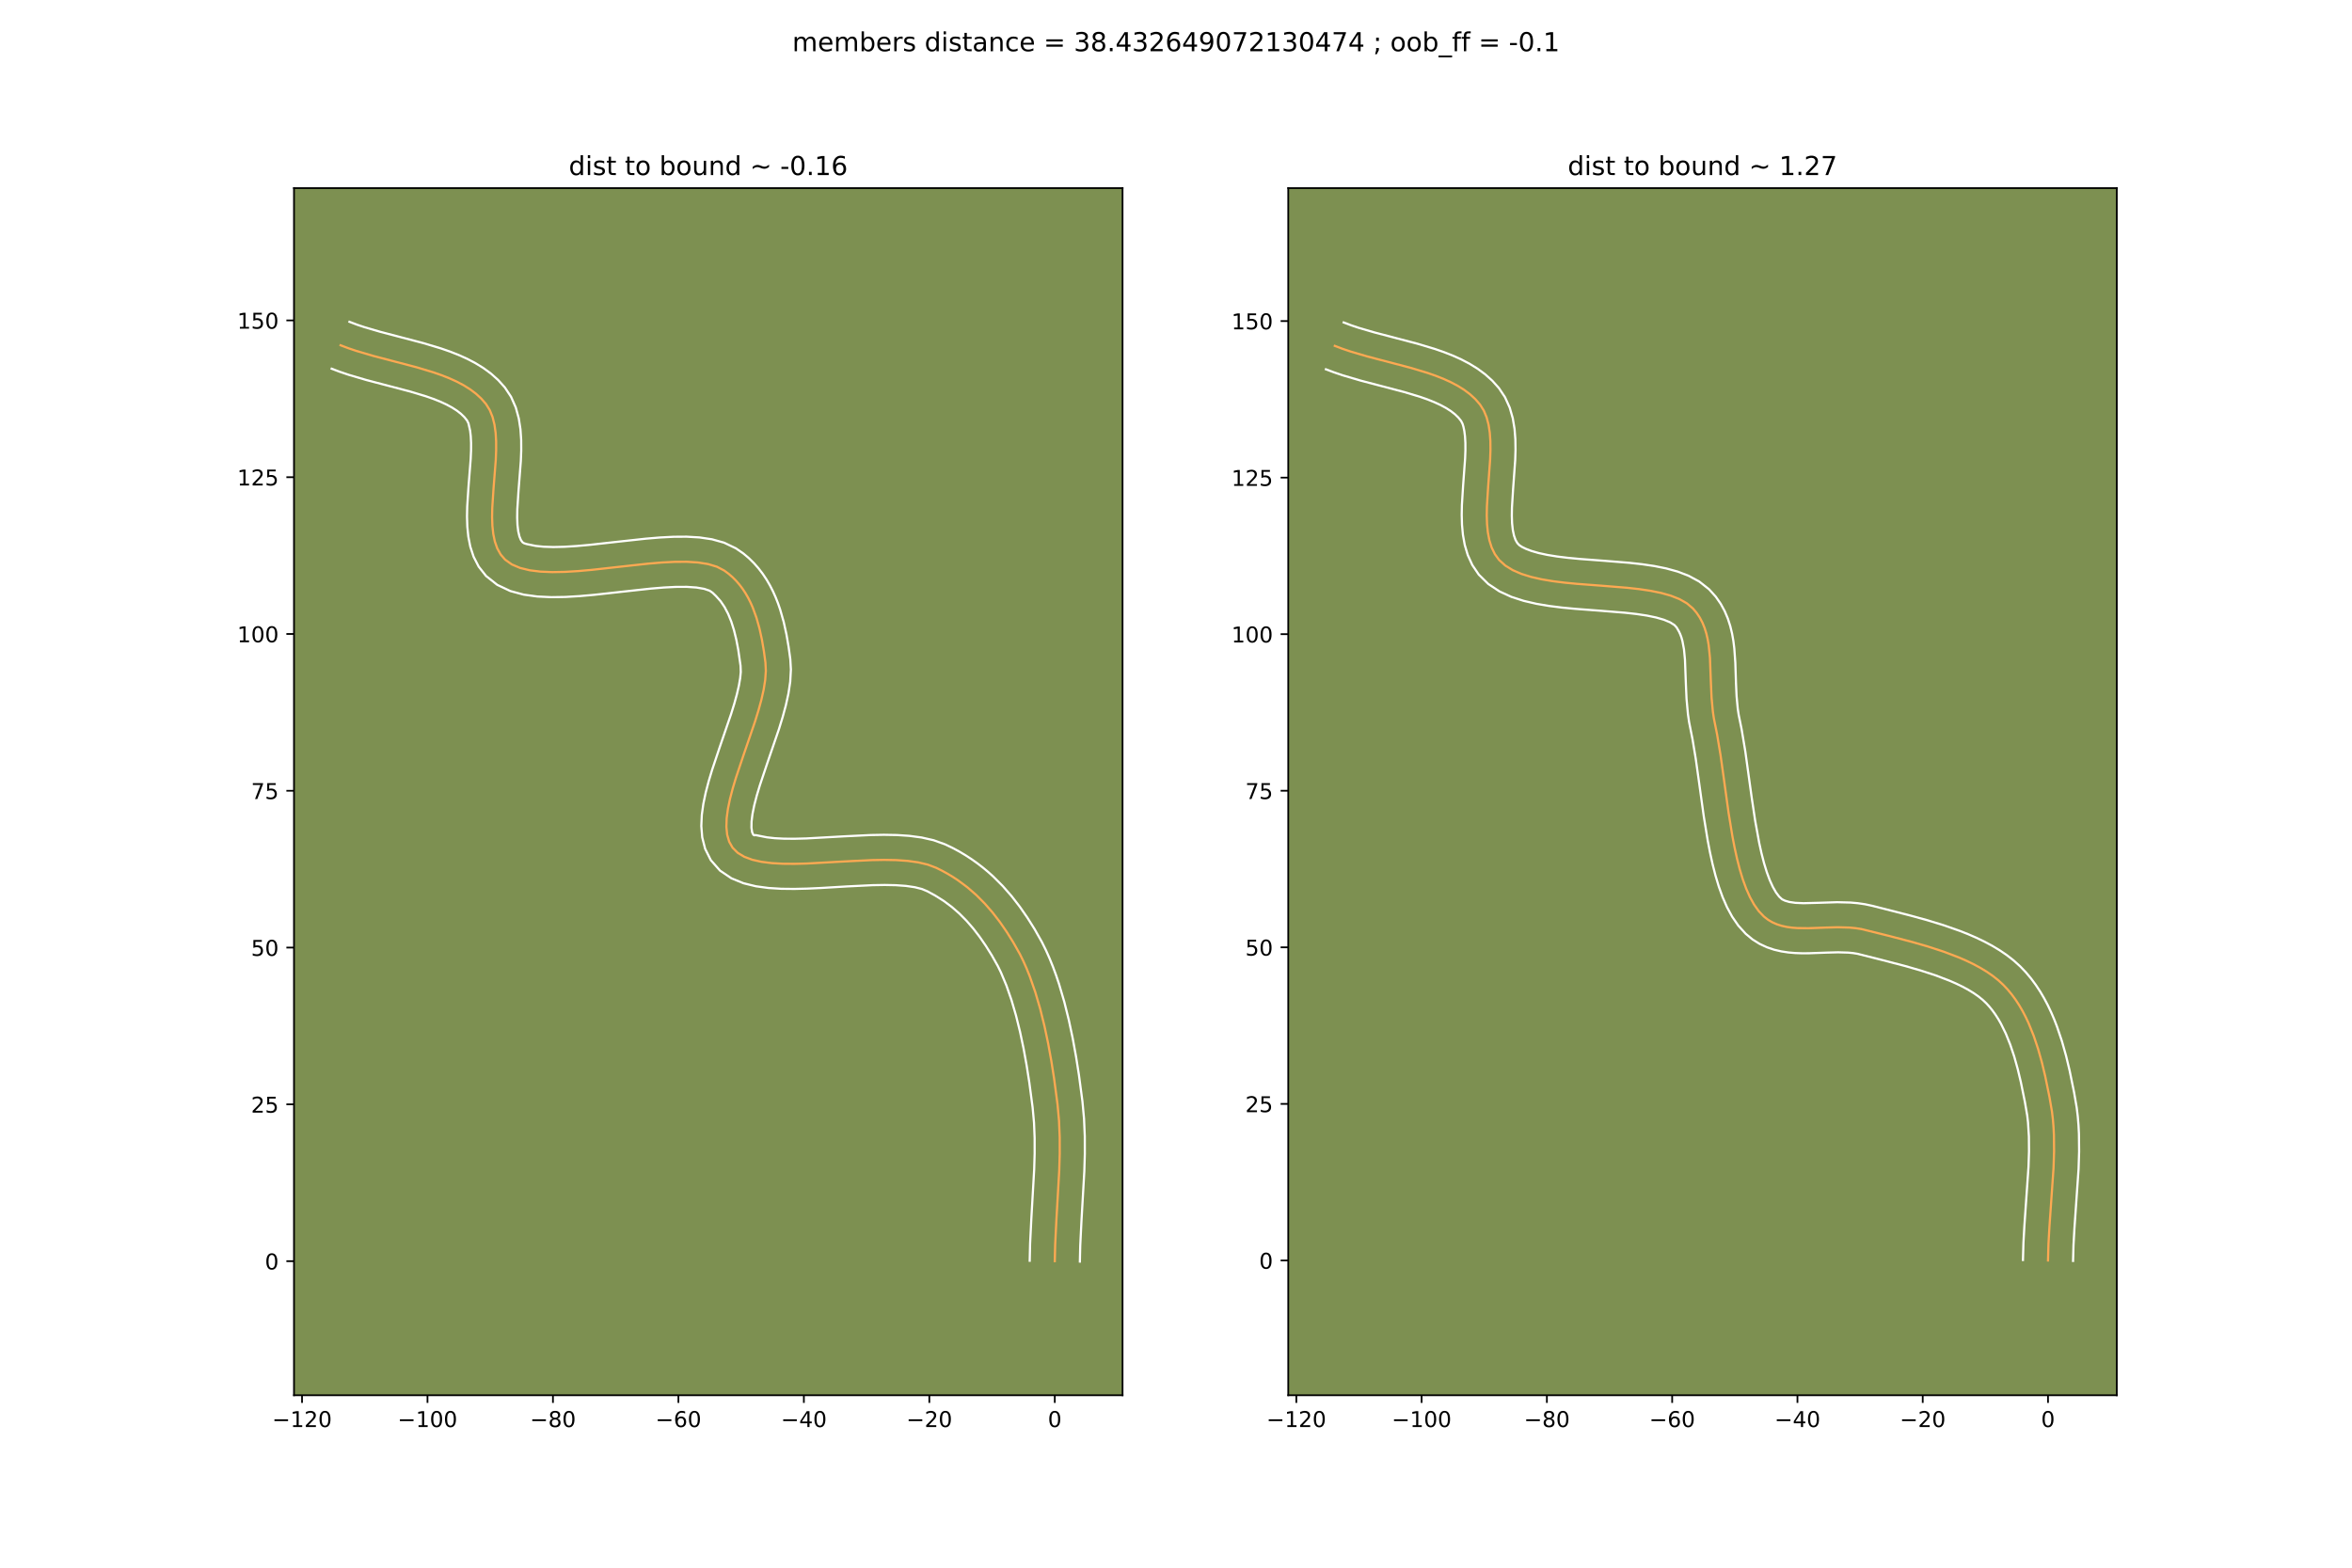<?xml version="1.0" encoding="utf-8" standalone="no"?>
<!DOCTYPE svg PUBLIC "-//W3C//DTD SVG 1.1//EN"
  "http://www.w3.org/Graphics/SVG/1.1/DTD/svg11.dtd">
<!-- Created with matplotlib (https://matplotlib.org/) -->
<svg height="720pt" version="1.1" viewBox="0 0 1080 720" width="1080pt" xmlns="http://www.w3.org/2000/svg" xmlns:xlink="http://www.w3.org/1999/xlink">
 <defs>
  <style type="text/css">
*{stroke-linecap:butt;stroke-linejoin:round;}
  </style>
 </defs>
 <g id="figure_1">
  <g id="patch_1">
   <path d="M 0 720 
L 1080 720 
L 1080 0 
L 0 0 
z
" style="fill:#ffffff;"/>
  </g>
  <g id="axes_1">
   <g id="patch_2">
    <path d="M 135 640.8 
L 515.455 640.8 
L 515.455 86.4 
L 135 86.4 
z
" style="fill:#7d9051;"/>
   </g>
   <g id="matplotlib.axis_1">
    <g id="xtick_1">
     <g id="line2d_1">
      <defs>
       <path d="M 0 0 
L 0 3.5 
" id="mee7aa72384" style="stroke:#000000;stroke-width:0.8;"/>
      </defs>
      <g>
       <use style="stroke:#000000;stroke-width:0.8;" x="138.689" xlink:href="#mee7aa72384" y="640.8"/>
      </g>
     </g>
     <g id="text_1">
      <!-- −120 -->
      <defs>
       <path d="M 10.594 35.5 
L 73.188 35.5 
L 73.188 27.203 
L 10.594 27.203 
z
" id="DejaVuSans-8722"/>
       <path d="M 12.406 8.297 
L 28.516 8.297 
L 28.516 63.922 
L 10.984 60.406 
L 10.984 69.391 
L 28.422 72.906 
L 38.281 72.906 
L 38.281 8.297 
L 54.391 8.297 
L 54.391 0 
L 12.406 0 
z
" id="DejaVuSans-49"/>
       <path d="M 19.188 8.297 
L 53.609 8.297 
L 53.609 0 
L 7.328 0 
L 7.328 8.297 
Q 12.938 14.109 22.625 23.891 
Q 32.328 33.688 34.812 36.531 
Q 39.547 41.844 41.422 45.531 
Q 43.312 49.219 43.312 52.781 
Q 43.312 58.594 39.234 62.25 
Q 35.156 65.922 28.609 65.922 
Q 23.969 65.922 18.812 64.312 
Q 13.672 62.703 7.812 59.422 
L 7.812 69.391 
Q 13.766 71.781 18.938 73 
Q 24.125 74.219 28.422 74.219 
Q 39.75 74.219 46.484 68.547 
Q 53.219 62.891 53.219 53.422 
Q 53.219 48.922 51.531 44.891 
Q 49.859 40.875 45.406 35.406 
Q 44.188 33.984 37.641 27.219 
Q 31.109 20.453 19.188 8.297 
z
" id="DejaVuSans-50"/>
       <path d="M 31.781 66.406 
Q 24.172 66.406 20.328 58.906 
Q 16.5 51.422 16.5 36.375 
Q 16.5 21.391 20.328 13.891 
Q 24.172 6.391 31.781 6.391 
Q 39.453 6.391 43.281 13.891 
Q 47.125 21.391 47.125 36.375 
Q 47.125 51.422 43.281 58.906 
Q 39.453 66.406 31.781 66.406 
z
M 31.781 74.219 
Q 44.047 74.219 50.516 64.516 
Q 56.984 54.828 56.984 36.375 
Q 56.984 17.969 50.516 8.266 
Q 44.047 -1.422 31.781 -1.422 
Q 19.531 -1.422 13.062 8.266 
Q 6.594 17.969 6.594 36.375 
Q 6.594 54.828 13.062 64.516 
Q 19.531 74.219 31.781 74.219 
z
" id="DejaVuSans-48"/>
      </defs>
      <g transform="translate(124.955 655.398)scale(0.1 -0.1)">
       <use xlink:href="#DejaVuSans-8722"/>
       <use x="83.789" xlink:href="#DejaVuSans-49"/>
       <use x="147.412" xlink:href="#DejaVuSans-50"/>
       <use x="211.035" xlink:href="#DejaVuSans-48"/>
      </g>
     </g>
    </g>
    <g id="xtick_2">
     <g id="line2d_2">
      <g>
       <use style="stroke:#000000;stroke-width:0.8;" x="196.297" xlink:href="#mee7aa72384" y="640.8"/>
      </g>
     </g>
     <g id="text_2">
      <!-- −100 -->
      <g transform="translate(182.564 655.398)scale(0.1 -0.1)">
       <use xlink:href="#DejaVuSans-8722"/>
       <use x="83.789" xlink:href="#DejaVuSans-49"/>
       <use x="147.412" xlink:href="#DejaVuSans-48"/>
       <use x="211.035" xlink:href="#DejaVuSans-48"/>
      </g>
     </g>
    </g>
    <g id="xtick_3">
     <g id="line2d_3">
      <g>
       <use style="stroke:#000000;stroke-width:0.8;" x="253.906" xlink:href="#mee7aa72384" y="640.8"/>
      </g>
     </g>
     <g id="text_3">
      <!-- −80 -->
      <defs>
       <path d="M 31.781 34.625 
Q 24.75 34.625 20.719 30.859 
Q 16.703 27.094 16.703 20.516 
Q 16.703 13.922 20.719 10.156 
Q 24.75 6.391 31.781 6.391 
Q 38.812 6.391 42.859 10.172 
Q 46.922 13.969 46.922 20.516 
Q 46.922 27.094 42.891 30.859 
Q 38.875 34.625 31.781 34.625 
z
M 21.922 38.812 
Q 15.578 40.375 12.031 44.719 
Q 8.5 49.078 8.5 55.328 
Q 8.5 64.062 14.719 69.141 
Q 20.953 74.219 31.781 74.219 
Q 42.672 74.219 48.875 69.141 
Q 55.078 64.062 55.078 55.328 
Q 55.078 49.078 51.531 44.719 
Q 48 40.375 41.703 38.812 
Q 48.828 37.156 52.797 32.312 
Q 56.781 27.484 56.781 20.516 
Q 56.781 9.906 50.312 4.234 
Q 43.844 -1.422 31.781 -1.422 
Q 19.734 -1.422 13.25 4.234 
Q 6.781 9.906 6.781 20.516 
Q 6.781 27.484 10.781 32.312 
Q 14.797 37.156 21.922 38.812 
z
M 18.312 54.391 
Q 18.312 48.734 21.844 45.562 
Q 25.391 42.391 31.781 42.391 
Q 38.141 42.391 41.719 45.562 
Q 45.312 48.734 45.312 54.391 
Q 45.312 60.062 41.719 63.234 
Q 38.141 66.406 31.781 66.406 
Q 25.391 66.406 21.844 63.234 
Q 18.312 60.062 18.312 54.391 
z
" id="DejaVuSans-56"/>
      </defs>
      <g transform="translate(243.353 655.398)scale(0.1 -0.1)">
       <use xlink:href="#DejaVuSans-8722"/>
       <use x="83.789" xlink:href="#DejaVuSans-56"/>
       <use x="147.412" xlink:href="#DejaVuSans-48"/>
      </g>
     </g>
    </g>
    <g id="xtick_4">
     <g id="line2d_4">
      <g>
       <use style="stroke:#000000;stroke-width:0.8;" x="311.514" xlink:href="#mee7aa72384" y="640.8"/>
      </g>
     </g>
     <g id="text_4">
      <!-- −60 -->
      <defs>
       <path d="M 33.016 40.375 
Q 26.375 40.375 22.484 35.828 
Q 18.609 31.297 18.609 23.391 
Q 18.609 15.531 22.484 10.953 
Q 26.375 6.391 33.016 6.391 
Q 39.656 6.391 43.531 10.953 
Q 47.406 15.531 47.406 23.391 
Q 47.406 31.297 43.531 35.828 
Q 39.656 40.375 33.016 40.375 
z
M 52.594 71.297 
L 52.594 62.312 
Q 48.875 64.062 45.094 64.984 
Q 41.312 65.922 37.594 65.922 
Q 27.828 65.922 22.672 59.328 
Q 17.531 52.734 16.797 39.406 
Q 19.672 43.656 24.016 45.922 
Q 28.375 48.188 33.594 48.188 
Q 44.578 48.188 50.953 41.516 
Q 57.328 34.859 57.328 23.391 
Q 57.328 12.156 50.688 5.359 
Q 44.047 -1.422 33.016 -1.422 
Q 20.359 -1.422 13.672 8.266 
Q 6.984 17.969 6.984 36.375 
Q 6.984 53.656 15.188 63.938 
Q 23.391 74.219 37.203 74.219 
Q 40.922 74.219 44.703 73.484 
Q 48.484 72.75 52.594 71.297 
z
" id="DejaVuSans-54"/>
      </defs>
      <g transform="translate(300.962 655.398)scale(0.1 -0.1)">
       <use xlink:href="#DejaVuSans-8722"/>
       <use x="83.789" xlink:href="#DejaVuSans-54"/>
       <use x="147.412" xlink:href="#DejaVuSans-48"/>
      </g>
     </g>
    </g>
    <g id="xtick_5">
     <g id="line2d_5">
      <g>
       <use style="stroke:#000000;stroke-width:0.8;" x="369.123" xlink:href="#mee7aa72384" y="640.8"/>
      </g>
     </g>
     <g id="text_5">
      <!-- −40 -->
      <defs>
       <path d="M 37.797 64.312 
L 12.891 25.391 
L 37.797 25.391 
z
M 35.203 72.906 
L 47.609 72.906 
L 47.609 25.391 
L 58.016 25.391 
L 58.016 17.188 
L 47.609 17.188 
L 47.609 0 
L 37.797 0 
L 37.797 17.188 
L 4.891 17.188 
L 4.891 26.703 
z
" id="DejaVuSans-52"/>
      </defs>
      <g transform="translate(358.57 655.398)scale(0.1 -0.1)">
       <use xlink:href="#DejaVuSans-8722"/>
       <use x="83.789" xlink:href="#DejaVuSans-52"/>
       <use x="147.412" xlink:href="#DejaVuSans-48"/>
      </g>
     </g>
    </g>
    <g id="xtick_6">
     <g id="line2d_6">
      <g>
       <use style="stroke:#000000;stroke-width:0.8;" x="426.731" xlink:href="#mee7aa72384" y="640.8"/>
      </g>
     </g>
     <g id="text_6">
      <!-- −20 -->
      <g transform="translate(416.179 655.398)scale(0.1 -0.1)">
       <use xlink:href="#DejaVuSans-8722"/>
       <use x="83.789" xlink:href="#DejaVuSans-50"/>
       <use x="147.412" xlink:href="#DejaVuSans-48"/>
      </g>
     </g>
    </g>
    <g id="xtick_7">
     <g id="line2d_7">
      <g>
       <use style="stroke:#000000;stroke-width:0.8;" x="484.34" xlink:href="#mee7aa72384" y="640.8"/>
      </g>
     </g>
     <g id="text_7">
      <!-- 0 -->
      <g transform="translate(481.158 655.398)scale(0.1 -0.1)">
       <use xlink:href="#DejaVuSans-48"/>
      </g>
     </g>
    </g>
   </g>
   <g id="matplotlib.axis_2">
    <g id="ytick_1">
     <g id="line2d_8">
      <defs>
       <path d="M 0 0 
L -3.5 0 
" id="m56ad42903d" style="stroke:#000000;stroke-width:0.8;"/>
      </defs>
      <g>
       <use style="stroke:#000000;stroke-width:0.8;" x="135" xlink:href="#m56ad42903d" y="579.216"/>
      </g>
     </g>
     <g id="text_8">
      <!-- 0 -->
      <g transform="translate(121.638 583.015)scale(0.1 -0.1)">
       <use xlink:href="#DejaVuSans-48"/>
      </g>
     </g>
    </g>
    <g id="ytick_2">
     <g id="line2d_9">
      <g>
       <use style="stroke:#000000;stroke-width:0.8;" x="135" xlink:href="#m56ad42903d" y="507.205"/>
      </g>
     </g>
     <g id="text_9">
      <!-- 25 -->
      <defs>
       <path d="M 10.797 72.906 
L 49.516 72.906 
L 49.516 64.594 
L 19.828 64.594 
L 19.828 46.734 
Q 21.969 47.469 24.109 47.828 
Q 26.266 48.188 28.422 48.188 
Q 40.625 48.188 47.75 41.5 
Q 54.891 34.812 54.891 23.391 
Q 54.891 11.625 47.562 5.094 
Q 40.234 -1.422 26.906 -1.422 
Q 22.312 -1.422 17.547 -0.641 
Q 12.797 0.141 7.719 1.703 
L 7.719 11.625 
Q 12.109 9.234 16.797 8.062 
Q 21.484 6.891 26.703 6.891 
Q 35.156 6.891 40.078 11.328 
Q 45.016 15.766 45.016 23.391 
Q 45.016 31 40.078 35.438 
Q 35.156 39.891 26.703 39.891 
Q 22.75 39.891 18.812 39.016 
Q 14.891 38.141 10.797 36.281 
z
" id="DejaVuSans-53"/>
      </defs>
      <g transform="translate(115.275 511.004)scale(0.1 -0.1)">
       <use xlink:href="#DejaVuSans-50"/>
       <use x="63.623" xlink:href="#DejaVuSans-53"/>
      </g>
     </g>
    </g>
    <g id="ytick_3">
     <g id="line2d_10">
      <g>
       <use style="stroke:#000000;stroke-width:0.8;" x="135" xlink:href="#m56ad42903d" y="435.195"/>
      </g>
     </g>
     <g id="text_10">
      <!-- 50 -->
      <g transform="translate(115.275 438.994)scale(0.1 -0.1)">
       <use xlink:href="#DejaVuSans-53"/>
       <use x="63.623" xlink:href="#DejaVuSans-48"/>
      </g>
     </g>
    </g>
    <g id="ytick_4">
     <g id="line2d_11">
      <g>
       <use style="stroke:#000000;stroke-width:0.8;" x="135" xlink:href="#m56ad42903d" y="363.184"/>
      </g>
     </g>
     <g id="text_11">
      <!-- 75 -->
      <defs>
       <path d="M 8.203 72.906 
L 55.078 72.906 
L 55.078 68.703 
L 28.609 0 
L 18.312 0 
L 43.219 64.594 
L 8.203 64.594 
z
" id="DejaVuSans-55"/>
      </defs>
      <g transform="translate(115.275 366.983)scale(0.1 -0.1)">
       <use xlink:href="#DejaVuSans-55"/>
       <use x="63.623" xlink:href="#DejaVuSans-53"/>
      </g>
     </g>
    </g>
    <g id="ytick_5">
     <g id="line2d_12">
      <g>
       <use style="stroke:#000000;stroke-width:0.8;" x="135" xlink:href="#m56ad42903d" y="291.173"/>
      </g>
     </g>
     <g id="text_12">
      <!-- 100 -->
      <g transform="translate(108.912 294.973)scale(0.1 -0.1)">
       <use xlink:href="#DejaVuSans-49"/>
       <use x="63.623" xlink:href="#DejaVuSans-48"/>
       <use x="127.246" xlink:href="#DejaVuSans-48"/>
      </g>
     </g>
    </g>
    <g id="ytick_6">
     <g id="line2d_13">
      <g>
       <use style="stroke:#000000;stroke-width:0.8;" x="135" xlink:href="#m56ad42903d" y="219.163"/>
      </g>
     </g>
     <g id="text_13">
      <!-- 125 -->
      <g transform="translate(108.912 222.962)scale(0.1 -0.1)">
       <use xlink:href="#DejaVuSans-49"/>
       <use x="63.623" xlink:href="#DejaVuSans-50"/>
       <use x="127.246" xlink:href="#DejaVuSans-53"/>
      </g>
     </g>
    </g>
    <g id="ytick_7">
     <g id="line2d_14">
      <g>
       <use style="stroke:#000000;stroke-width:0.8;" x="135" xlink:href="#m56ad42903d" y="147.152"/>
      </g>
     </g>
     <g id="text_14">
      <!-- 150 -->
      <g transform="translate(108.912 150.951)scale(0.1 -0.1)">
       <use xlink:href="#DejaVuSans-49"/>
       <use x="63.623" xlink:href="#DejaVuSans-53"/>
       <use x="127.246" xlink:href="#DejaVuSans-48"/>
      </g>
     </g>
    </g>
   </g>
   <g id="line2d_15">
    <path clip-path="url(#pd28946bdc0)" d="M 484.34 579.216 
L 484.517 571.631 
L 485.083 560.238 
L 486.392 537.448 
L 486.612 529.866 
L 486.601 522.297 
L 486.287 514.745 
L 485.596 507.216 
L 484.038 495.458 
L 482.774 487.4 
L 481.301 479.287 
L 479.594 471.222 
L 477.629 463.308 
L 475.381 455.647 
L 472.825 448.343 
L 471.423 444.857 
L 469.936 441.498 
L 468.359 438.281 
L 465.242 432.749 
L 462.243 427.965 
L 459.084 423.395 
L 455.733 419.051 
L 452.16 414.95 
L 448.334 411.104 
L 444.225 407.528 
L 439.802 404.237 
L 437.462 402.702 
L 435.033 401.243 
L 432.51 399.863 
L 429.889 398.562 
L 426.014 397.098 
L 421.622 396.057 
L 416.784 395.386 
L 411.569 395.026 
L 406.049 394.924 
L 400.296 395.024 
L 388.369 395.605 
L 370.493 396.597 
L 364.821 396.738 
L 359.411 396.69 
L 354.333 396.4 
L 349.658 395.811 
L 345.458 394.866 
L 341.802 393.512 
L 338.762 391.692 
L 336.408 389.351 
L 334.841 386.594 
L 333.908 383.383 
L 333.542 379.764 
L 333.679 375.782 
L 334.253 371.486 
L 335.198 366.92 
L 336.449 362.133 
L 337.94 357.169 
L 341.382 346.9 
L 346.71 331.341 
L 348.267 326.299 
L 349.607 321.406 
L 350.663 316.709 
L 351.369 312.255 
L 351.661 308.09 
L 351.472 304.261 
L 350.745 298.948 
L 349.847 293.713 
L 348.728 288.607 
L 347.338 283.68 
L 345.624 278.983 
L 344.631 276.736 
L 343.538 274.566 
L 342.338 272.478 
L 341.027 270.479 
L 339.597 268.576 
L 338.041 266.774 
L 336.354 265.08 
L 334.53 263.5 
L 332.561 262.041 
L 329.184 260.276 
L 325.136 259.062 
L 320.498 258.329 
L 315.351 258.01 
L 309.775 258.039 
L 303.852 258.346 
L 297.662 258.866 
L 284.802 260.27 
L 271.843 261.709 
L 265.528 262.274 
L 259.43 262.645 
L 253.63 262.754 
L 248.208 262.535 
L 243.246 261.919 
L 238.823 260.839 
L 235.022 259.228 
L 231.922 257.018 
L 229.885 254.652 
L 228.34 251.869 
L 227.231 248.713 
L 226.502 245.233 
L 226.098 241.474 
L 225.961 237.482 
L 226.037 233.304 
L 226.602 224.575 
L 227.644 211.247 
L 227.819 206.927 
L 227.814 202.745 
L 227.575 198.749 
L 227.044 194.984 
L 226.166 191.498 
L 224.885 188.335 
L 223.146 185.544 
L 221.001 183.073 
L 218.561 180.829 
L 215.85 178.793 
L 212.894 176.945 
L 209.718 175.266 
L 206.348 173.736 
L 202.808 172.336 
L 199.125 171.046 
L 191.429 168.719 
L 179.441 165.569 
L 171.449 163.469 
L 163.694 161.187 
L 159.969 159.929 
L 156.379 158.568 
L 156.379 158.568 
" style="fill:none;stroke:#fea952;stroke-linecap:square;"/>
   </g>
   <g id="line2d_16">
    <path clip-path="url(#pd28946bdc0)" d="M 472.82 579.027 
L 473.005 571.152 
L 473.583 559.534 
L 474.877 537.041 
L 475.091 529.78 
L 475.085 522.646 
L 474.801 515.641 
L 474.162 508.634 
L 472.646 497.181 
L 471.425 489.384 
L 470.011 481.583 
L 468.386 473.892 
L 466.537 466.425 
L 464.454 459.3 
L 462.134 452.64 
L 459.59 446.568 
L 458.241 443.792 
L 455.417 438.768 
L 452.686 434.401 
L 449.864 430.305 
L 446.927 426.482 
L 443.852 422.933 
L 440.61 419.654 
L 437.167 416.635 
L 433.481 413.87 
L 429.503 411.351 
L 425.816 409.34 
L 423.359 408.309 
L 420.037 407.47 
L 415.992 406.88 
L 411.356 406.546 
L 406.248 406.444 
L 400.773 406.535 
L 389.075 407.105 
L 376.891 407.833 
L 370.778 408.115 
L 364.721 408.259 
L 358.753 408.193 
L 352.892 407.831 
L 347.132 407.052 
L 341.456 405.671 
L 335.884 403.398 
L 330.636 399.861 
L 326.392 395.045 
L 323.778 389.811 
L 322.444 384.541 
L 322.027 379.368 
L 322.259 374.257 
L 322.97 369.15 
L 324.05 364.008 
L 325.414 358.817 
L 326.99 353.586 
L 330.504 343.103 
L 335.701 327.94 
L 337.155 323.256 
L 338.366 318.879 
L 339.283 314.904 
L 339.876 311.45 
L 340.153 308.657 
L 340.046 305.744 
L 338.984 298.378 
L 338.097 293.755 
L 337.036 289.433 
L 335.785 285.472 
L 334.341 281.919 
L 332.706 278.799 
L 330.875 276.104 
L 328.813 273.79 
L 327.226 272.253 
L 325.872 271.312 
L 323.338 270.442 
L 319.787 269.828 
L 315.41 269.532 
L 310.373 269.545 
L 304.815 269.828 
L 298.854 270.326 
L 286.12 271.716 
L 272.869 273.185 
L 266.227 273.774 
L 259.647 274.164 
L 253.164 274.266 
L 246.789 273.969 
L 240.513 273.112 
L 234.327 271.447 
L 228.333 268.609 
L 223.191 264.536 
L 219.811 260.244 
L 217.47 255.689 
L 215.954 251.075 
L 215.047 246.466 
L 214.583 241.867 
L 214.441 237.272 
L 214.532 232.685 
L 215.122 223.604 
L 216.131 210.78 
L 216.297 206.938 
L 216.313 203.435 
L 216.166 200.357 
L 215.871 197.797 
L 215.107 194.429 
L 214.444 193.096 
L 213.203 191.555 
L 211.642 190.042 
L 209.743 188.563 
L 207.508 187.131 
L 204.955 185.757 
L 202.109 184.45 
L 199 183.21 
L 195.659 182.034 
L 188.41 179.838 
L 176.559 176.724 
L 168.314 174.556 
L 160.009 172.104 
L 155.884 170.703 
L 152.293 169.341 
L 152.293 169.341 
" style="fill:none;stroke:#ffffff;stroke-linecap:square;"/>
   </g>
   <g id="line2d_17">
    <path clip-path="url(#pd28946bdc0)" d="M 495.86 579.405 
L 496.028 572.109 
L 496.583 560.941 
L 497.906 537.856 
L 498.133 529.951 
L 498.118 521.948 
L 497.774 513.85 
L 497.031 505.798 
L 495.43 493.735 
L 494.124 485.417 
L 492.592 476.991 
L 490.802 468.552 
L 488.721 460.19 
L 486.308 451.994 
L 484.962 447.983 
L 483.515 444.046 
L 481.958 440.191 
L 480.282 436.428 
L 478.477 432.769 
L 475.066 426.73 
L 471.799 421.529 
L 468.303 416.485 
L 464.538 411.621 
L 460.468 406.967 
L 456.058 402.555 
L 453.718 400.451 
L 451.283 398.422 
L 448.752 396.471 
L 446.122 394.604 
L 443.393 392.824 
L 440.563 391.135 
L 437.631 389.542 
L 433.962 387.784 
L 428.67 385.886 
L 423.207 384.645 
L 417.575 383.891 
L 411.782 383.507 
L 405.85 383.404 
L 399.818 383.512 
L 387.663 384.105 
L 370.207 385.079 
L 364.921 385.216 
L 360.069 385.188 
L 355.774 384.969 
L 352.185 384.569 
L 346.888 383.524 
L 346.425 383.657 
L 345.905 383.378 
L 345.371 382.225 
L 345.057 380.159 
L 345.099 377.307 
L 345.535 373.821 
L 346.345 369.833 
L 347.483 365.448 
L 348.891 360.752 
L 352.26 350.697 
L 357.718 334.742 
L 359.38 329.341 
L 360.848 323.933 
L 362.042 318.514 
L 362.863 313.06 
L 363.169 307.524 
L 362.898 302.778 
L 362.119 297.113 
L 361.133 291.394 
L 359.867 285.662 
L 358.241 279.956 
L 357.264 277.127 
L 356.162 274.323 
L 354.921 271.553 
L 353.528 268.827 
L 351.971 266.157 
L 350.238 263.558 
L 348.318 261.047 
L 346.206 258.644 
L 343.896 256.37 
L 341.391 254.244 
L 337.896 251.829 
L 332.496 249.241 
L 326.934 247.681 
L 321.209 246.829 
L 315.292 246.489 
L 309.178 246.533 
L 302.889 246.865 
L 296.469 247.406 
L 283.485 248.824 
L 270.817 250.233 
L 264.829 250.773 
L 259.212 251.125 
L 254.095 251.242 
L 249.627 251.101 
L 245.978 250.726 
L 241.711 249.847 
L 240.652 249.499 
L 239.959 249.061 
L 239.21 248.049 
L 238.508 246.352 
L 237.958 244 
L 237.613 241.08 
L 237.481 237.691 
L 237.542 233.923 
L 238.083 225.547 
L 239.156 211.713 
L 239.34 206.915 
L 239.315 202.056 
L 238.984 197.141 
L 238.217 192.172 
L 236.845 187.172 
L 234.664 182.241 
L 231.847 177.992 
L 228.799 174.591 
L 225.48 171.617 
L 221.958 169.023 
L 218.28 166.76 
L 214.481 164.775 
L 210.587 163.022 
L 206.617 161.462 
L 202.591 160.058 
L 194.449 157.6 
L 182.324 154.413 
L 174.584 152.382 
L 167.379 150.271 
L 164.054 149.156 
L 160.464 147.795 
L 160.464 147.795 
" style="fill:none;stroke:#ffffff;stroke-linecap:square;"/>
   </g>
   <g id="patch_3">
    <path d="M 135 640.8 
L 135 86.4 
" style="fill:none;stroke:#000000;stroke-linecap:square;stroke-linejoin:miter;stroke-width:0.8;"/>
   </g>
   <g id="patch_4">
    <path d="M 515.455 640.8 
L 515.455 86.4 
" style="fill:none;stroke:#000000;stroke-linecap:square;stroke-linejoin:miter;stroke-width:0.8;"/>
   </g>
   <g id="patch_5">
    <path d="M 135 640.8 
L 515.455 640.8 
" style="fill:none;stroke:#000000;stroke-linecap:square;stroke-linejoin:miter;stroke-width:0.8;"/>
   </g>
   <g id="patch_6">
    <path d="M 135 86.4 
L 515.455 86.4 
" style="fill:none;stroke:#000000;stroke-linecap:square;stroke-linejoin:miter;stroke-width:0.8;"/>
   </g>
   <g id="text_15">
    <!-- dist to bound ~ -0.16 -->
    <defs>
     <path d="M 45.406 46.391 
L 45.406 75.984 
L 54.391 75.984 
L 54.391 0 
L 45.406 0 
L 45.406 8.203 
Q 42.578 3.328 38.25 0.953 
Q 33.938 -1.422 27.875 -1.422 
Q 17.969 -1.422 11.734 6.484 
Q 5.516 14.406 5.516 27.297 
Q 5.516 40.188 11.734 48.094 
Q 17.969 56 27.875 56 
Q 33.938 56 38.25 53.625 
Q 42.578 51.266 45.406 46.391 
z
M 14.797 27.297 
Q 14.797 17.391 18.875 11.75 
Q 22.953 6.109 30.078 6.109 
Q 37.203 6.109 41.297 11.75 
Q 45.406 17.391 45.406 27.297 
Q 45.406 37.203 41.297 42.844 
Q 37.203 48.484 30.078 48.484 
Q 22.953 48.484 18.875 42.844 
Q 14.797 37.203 14.797 27.297 
z
" id="DejaVuSans-100"/>
     <path d="M 9.422 54.688 
L 18.406 54.688 
L 18.406 0 
L 9.422 0 
z
M 9.422 75.984 
L 18.406 75.984 
L 18.406 64.594 
L 9.422 64.594 
z
" id="DejaVuSans-105"/>
     <path d="M 44.281 53.078 
L 44.281 44.578 
Q 40.484 46.531 36.375 47.5 
Q 32.281 48.484 27.875 48.484 
Q 21.188 48.484 17.844 46.438 
Q 14.5 44.391 14.5 40.281 
Q 14.5 37.156 16.891 35.375 
Q 19.281 33.594 26.516 31.984 
L 29.594 31.297 
Q 39.156 29.25 43.188 25.516 
Q 47.219 21.781 47.219 15.094 
Q 47.219 7.469 41.188 3.016 
Q 35.156 -1.422 24.609 -1.422 
Q 20.219 -1.422 15.453 -0.562 
Q 10.688 0.297 5.422 2 
L 5.422 11.281 
Q 10.406 8.688 15.234 7.391 
Q 20.062 6.109 24.812 6.109 
Q 31.156 6.109 34.562 8.281 
Q 37.984 10.453 37.984 14.406 
Q 37.984 18.062 35.516 20.016 
Q 33.062 21.969 24.703 23.781 
L 21.578 24.516 
Q 13.234 26.266 9.516 29.906 
Q 5.812 33.547 5.812 39.891 
Q 5.812 47.609 11.281 51.797 
Q 16.75 56 26.812 56 
Q 31.781 56 36.172 55.266 
Q 40.578 54.547 44.281 53.078 
z
" id="DejaVuSans-115"/>
     <path d="M 18.312 70.219 
L 18.312 54.688 
L 36.812 54.688 
L 36.812 47.703 
L 18.312 47.703 
L 18.312 18.016 
Q 18.312 11.328 20.141 9.422 
Q 21.969 7.516 27.594 7.516 
L 36.812 7.516 
L 36.812 0 
L 27.594 0 
Q 17.188 0 13.234 3.875 
Q 9.281 7.766 9.281 18.016 
L 9.281 47.703 
L 2.688 47.703 
L 2.688 54.688 
L 9.281 54.688 
L 9.281 70.219 
z
" id="DejaVuSans-116"/>
     <path id="DejaVuSans-32"/>
     <path d="M 30.609 48.391 
Q 23.391 48.391 19.188 42.75 
Q 14.984 37.109 14.984 27.297 
Q 14.984 17.484 19.156 11.844 
Q 23.344 6.203 30.609 6.203 
Q 37.797 6.203 41.984 11.859 
Q 46.188 17.531 46.188 27.297 
Q 46.188 37.016 41.984 42.703 
Q 37.797 48.391 30.609 48.391 
z
M 30.609 56 
Q 42.328 56 49.016 48.375 
Q 55.719 40.766 55.719 27.297 
Q 55.719 13.875 49.016 6.219 
Q 42.328 -1.422 30.609 -1.422 
Q 18.844 -1.422 12.172 6.219 
Q 5.516 13.875 5.516 27.297 
Q 5.516 40.766 12.172 48.375 
Q 18.844 56 30.609 56 
z
" id="DejaVuSans-111"/>
     <path d="M 48.688 27.297 
Q 48.688 37.203 44.609 42.844 
Q 40.531 48.484 33.406 48.484 
Q 26.266 48.484 22.188 42.844 
Q 18.109 37.203 18.109 27.297 
Q 18.109 17.391 22.188 11.75 
Q 26.266 6.109 33.406 6.109 
Q 40.531 6.109 44.609 11.75 
Q 48.688 17.391 48.688 27.297 
z
M 18.109 46.391 
Q 20.953 51.266 25.266 53.625 
Q 29.594 56 35.594 56 
Q 45.562 56 51.781 48.094 
Q 58.016 40.188 58.016 27.297 
Q 58.016 14.406 51.781 6.484 
Q 45.562 -1.422 35.594 -1.422 
Q 29.594 -1.422 25.266 0.953 
Q 20.953 3.328 18.109 8.203 
L 18.109 0 
L 9.078 0 
L 9.078 75.984 
L 18.109 75.984 
z
" id="DejaVuSans-98"/>
     <path d="M 8.5 21.578 
L 8.5 54.688 
L 17.484 54.688 
L 17.484 21.922 
Q 17.484 14.156 20.5 10.266 
Q 23.531 6.391 29.594 6.391 
Q 36.859 6.391 41.078 11.031 
Q 45.312 15.672 45.312 23.688 
L 45.312 54.688 
L 54.297 54.688 
L 54.297 0 
L 45.312 0 
L 45.312 8.406 
Q 42.047 3.422 37.719 1 
Q 33.406 -1.422 27.688 -1.422 
Q 18.266 -1.422 13.375 4.438 
Q 8.5 10.297 8.5 21.578 
z
M 31.109 56 
z
" id="DejaVuSans-117"/>
     <path d="M 54.891 33.016 
L 54.891 0 
L 45.906 0 
L 45.906 32.719 
Q 45.906 40.484 42.875 44.328 
Q 39.844 48.188 33.797 48.188 
Q 26.516 48.188 22.312 43.547 
Q 18.109 38.922 18.109 30.906 
L 18.109 0 
L 9.078 0 
L 9.078 54.688 
L 18.109 54.688 
L 18.109 46.188 
Q 21.344 51.125 25.703 53.562 
Q 30.078 56 35.797 56 
Q 45.219 56 50.047 50.172 
Q 54.891 44.344 54.891 33.016 
z
" id="DejaVuSans-110"/>
     <path d="M 73.188 39.891 
L 73.188 31.203 
Q 68.062 27.344 63.688 25.688 
Q 59.328 24.031 54.594 24.031 
Q 49.219 24.031 42.094 26.906 
Q 41.547 27.094 41.312 27.203 
Q 40.969 27.344 40.234 27.594 
Q 32.672 30.609 28.078 30.609 
Q 23.781 30.609 19.578 28.734 
Q 15.375 26.859 10.594 22.797 
L 10.594 31.5 
Q 15.719 35.359 20.094 37.031 
Q 24.469 38.719 29.203 38.719 
Q 34.578 38.719 41.75 35.797 
Q 42.234 35.594 42.484 35.5 
Q 42.875 35.359 43.562 35.109 
Q 51.125 32.078 55.719 32.078 
Q 59.906 32.078 64.031 33.938 
Q 68.172 35.797 73.188 39.891 
z
" id="DejaVuSans-126"/>
     <path d="M 4.891 31.391 
L 31.203 31.391 
L 31.203 23.391 
L 4.891 23.391 
z
" id="DejaVuSans-45"/>
     <path d="M 10.688 12.406 
L 21 12.406 
L 21 0 
L 10.688 0 
z
" id="DejaVuSans-46"/>
    </defs>
    <g transform="translate(261.176 80.4)scale(0.12 -0.12)">
     <use xlink:href="#DejaVuSans-100"/>
     <use x="63.477" xlink:href="#DejaVuSans-105"/>
     <use x="91.26" xlink:href="#DejaVuSans-115"/>
     <use x="143.359" xlink:href="#DejaVuSans-116"/>
     <use x="182.568" xlink:href="#DejaVuSans-32"/>
     <use x="214.355" xlink:href="#DejaVuSans-116"/>
     <use x="253.564" xlink:href="#DejaVuSans-111"/>
     <use x="314.746" xlink:href="#DejaVuSans-32"/>
     <use x="346.533" xlink:href="#DejaVuSans-98"/>
     <use x="410.01" xlink:href="#DejaVuSans-111"/>
     <use x="471.191" xlink:href="#DejaVuSans-117"/>
     <use x="534.57" xlink:href="#DejaVuSans-110"/>
     <use x="597.949" xlink:href="#DejaVuSans-100"/>
     <use x="661.426" xlink:href="#DejaVuSans-32"/>
     <use x="693.213" xlink:href="#DejaVuSans-126"/>
     <use x="777.002" xlink:href="#DejaVuSans-32"/>
     <use x="808.789" xlink:href="#DejaVuSans-45"/>
     <use x="844.873" xlink:href="#DejaVuSans-48"/>
     <use x="908.496" xlink:href="#DejaVuSans-46"/>
     <use x="940.283" xlink:href="#DejaVuSans-49"/>
     <use x="1003.906" xlink:href="#DejaVuSans-54"/>
    </g>
   </g>
  </g>
  <g id="axes_2">
   <g id="patch_7">
    <path d="M 591.545 640.8 
L 972 640.8 
L 972 86.4 
L 591.545 86.4 
z
" style="fill:#7d9051;"/>
   </g>
   <g id="matplotlib.axis_3">
    <g id="xtick_8">
     <g id="line2d_18">
      <g>
       <use style="stroke:#000000;stroke-width:0.8;" x="595.254" xlink:href="#mee7aa72384" y="640.8"/>
      </g>
     </g>
     <g id="text_16">
      <!-- −120 -->
      <g transform="translate(581.52 655.398)scale(0.1 -0.1)">
       <use xlink:href="#DejaVuSans-8722"/>
       <use x="83.789" xlink:href="#DejaVuSans-49"/>
       <use x="147.412" xlink:href="#DejaVuSans-50"/>
       <use x="211.035" xlink:href="#DejaVuSans-48"/>
      </g>
     </g>
    </g>
    <g id="xtick_9">
     <g id="line2d_19">
      <g>
       <use style="stroke:#000000;stroke-width:0.8;" x="652.78" xlink:href="#mee7aa72384" y="640.8"/>
      </g>
     </g>
     <g id="text_17">
      <!-- −100 -->
      <g transform="translate(639.046 655.398)scale(0.1 -0.1)">
       <use xlink:href="#DejaVuSans-8722"/>
       <use x="83.789" xlink:href="#DejaVuSans-49"/>
       <use x="147.412" xlink:href="#DejaVuSans-48"/>
       <use x="211.035" xlink:href="#DejaVuSans-48"/>
      </g>
     </g>
    </g>
    <g id="xtick_10">
     <g id="line2d_20">
      <g>
       <use style="stroke:#000000;stroke-width:0.8;" x="710.306" xlink:href="#mee7aa72384" y="640.8"/>
      </g>
     </g>
     <g id="text_18">
      <!-- −80 -->
      <g transform="translate(699.754 655.398)scale(0.1 -0.1)">
       <use xlink:href="#DejaVuSans-8722"/>
       <use x="83.789" xlink:href="#DejaVuSans-56"/>
       <use x="147.412" xlink:href="#DejaVuSans-48"/>
      </g>
     </g>
    </g>
    <g id="xtick_11">
     <g id="line2d_21">
      <g>
       <use style="stroke:#000000;stroke-width:0.8;" x="767.833" xlink:href="#mee7aa72384" y="640.8"/>
      </g>
     </g>
     <g id="text_19">
      <!-- −60 -->
      <g transform="translate(757.281 655.398)scale(0.1 -0.1)">
       <use xlink:href="#DejaVuSans-8722"/>
       <use x="83.789" xlink:href="#DejaVuSans-54"/>
       <use x="147.412" xlink:href="#DejaVuSans-48"/>
      </g>
     </g>
    </g>
    <g id="xtick_12">
     <g id="line2d_22">
      <g>
       <use style="stroke:#000000;stroke-width:0.8;" x="825.359" xlink:href="#mee7aa72384" y="640.8"/>
      </g>
     </g>
     <g id="text_20">
      <!-- −40 -->
      <g transform="translate(814.807 655.398)scale(0.1 -0.1)">
       <use xlink:href="#DejaVuSans-8722"/>
       <use x="83.789" xlink:href="#DejaVuSans-52"/>
       <use x="147.412" xlink:href="#DejaVuSans-48"/>
      </g>
     </g>
    </g>
    <g id="xtick_13">
     <g id="line2d_23">
      <g>
       <use style="stroke:#000000;stroke-width:0.8;" x="882.886" xlink:href="#mee7aa72384" y="640.8"/>
      </g>
     </g>
     <g id="text_21">
      <!-- −20 -->
      <g transform="translate(872.333 655.398)scale(0.1 -0.1)">
       <use xlink:href="#DejaVuSans-8722"/>
       <use x="83.789" xlink:href="#DejaVuSans-50"/>
       <use x="147.412" xlink:href="#DejaVuSans-48"/>
      </g>
     </g>
    </g>
    <g id="xtick_14">
     <g id="line2d_24">
      <g>
       <use style="stroke:#000000;stroke-width:0.8;" x="940.412" xlink:href="#mee7aa72384" y="640.8"/>
      </g>
     </g>
     <g id="text_22">
      <!-- 0 -->
      <g transform="translate(937.231 655.398)scale(0.1 -0.1)">
       <use xlink:href="#DejaVuSans-48"/>
      </g>
     </g>
    </g>
   </g>
   <g id="matplotlib.axis_4">
    <g id="ytick_8">
     <g id="line2d_25">
      <g>
       <use style="stroke:#000000;stroke-width:0.8;" x="591.545" xlink:href="#m56ad42903d" y="578.895"/>
      </g>
     </g>
     <g id="text_23">
      <!-- 0 -->
      <g transform="translate(578.183 582.695)scale(0.1 -0.1)">
       <use xlink:href="#DejaVuSans-48"/>
      </g>
     </g>
    </g>
    <g id="ytick_9">
     <g id="line2d_26">
      <g>
       <use style="stroke:#000000;stroke-width:0.8;" x="591.545" xlink:href="#m56ad42903d" y="506.987"/>
      </g>
     </g>
     <g id="text_24">
      <!-- 25 -->
      <g transform="translate(571.82 510.786)scale(0.1 -0.1)">
       <use xlink:href="#DejaVuSans-50"/>
       <use x="63.623" xlink:href="#DejaVuSans-53"/>
      </g>
     </g>
    </g>
    <g id="ytick_10">
     <g id="line2d_27">
      <g>
       <use style="stroke:#000000;stroke-width:0.8;" x="591.545" xlink:href="#m56ad42903d" y="435.079"/>
      </g>
     </g>
     <g id="text_25">
      <!-- 50 -->
      <g transform="translate(571.82 438.878)scale(0.1 -0.1)">
       <use xlink:href="#DejaVuSans-53"/>
       <use x="63.623" xlink:href="#DejaVuSans-48"/>
      </g>
     </g>
    </g>
    <g id="ytick_11">
     <g id="line2d_28">
      <g>
       <use style="stroke:#000000;stroke-width:0.8;" x="591.545" xlink:href="#m56ad42903d" y="363.171"/>
      </g>
     </g>
     <g id="text_26">
      <!-- 75 -->
      <g transform="translate(571.82 366.97)scale(0.1 -0.1)">
       <use xlink:href="#DejaVuSans-55"/>
       <use x="63.623" xlink:href="#DejaVuSans-53"/>
      </g>
     </g>
    </g>
    <g id="ytick_12">
     <g id="line2d_29">
      <g>
       <use style="stroke:#000000;stroke-width:0.8;" x="591.545" xlink:href="#m56ad42903d" y="291.263"/>
      </g>
     </g>
     <g id="text_27">
      <!-- 100 -->
      <g transform="translate(565.458 295.062)scale(0.1 -0.1)">
       <use xlink:href="#DejaVuSans-49"/>
       <use x="63.623" xlink:href="#DejaVuSans-48"/>
       <use x="127.246" xlink:href="#DejaVuSans-48"/>
      </g>
     </g>
    </g>
    <g id="ytick_13">
     <g id="line2d_30">
      <g>
       <use style="stroke:#000000;stroke-width:0.8;" x="591.545" xlink:href="#m56ad42903d" y="219.355"/>
      </g>
     </g>
     <g id="text_28">
      <!-- 125 -->
      <g transform="translate(565.458 223.154)scale(0.1 -0.1)">
       <use xlink:href="#DejaVuSans-49"/>
       <use x="63.623" xlink:href="#DejaVuSans-50"/>
       <use x="127.246" xlink:href="#DejaVuSans-53"/>
      </g>
     </g>
    </g>
    <g id="ytick_14">
     <g id="line2d_31">
      <g>
       <use style="stroke:#000000;stroke-width:0.8;" x="591.545" xlink:href="#m56ad42903d" y="147.447"/>
      </g>
     </g>
     <g id="text_29">
      <!-- 150 -->
      <g transform="translate(565.458 151.246)scale(0.1 -0.1)">
       <use xlink:href="#DejaVuSans-49"/>
       <use x="63.623" xlink:href="#DejaVuSans-53"/>
       <use x="127.246" xlink:href="#DejaVuSans-48"/>
      </g>
     </g>
    </g>
   </g>
   <g id="line2d_32">
    <path clip-path="url(#pb7100f1eca)" d="M 940.412 578.895 
L 940.623 571.267 
L 941.059 563.547 
L 942.95 536.419 
L 943.193 528.811 
L 943.125 521.343 
L 942.944 517.675 
L 942.649 514.058 
L 942.227 510.498 
L 941.082 503.85 
L 939.134 494.321 
L 937.614 487.987 
L 935.861 481.75 
L 933.827 475.681 
L 931.464 469.852 
L 930.144 467.049 
L 928.725 464.333 
L 927.198 461.712 
L 925.56 459.196 
L 923.803 456.792 
L 921.923 454.51 
L 919.912 452.359 
L 917.567 450.196 
L 914.998 448.166 
L 912.227 446.26 
L 909.273 444.473 
L 906.158 442.797 
L 902.903 441.226 
L 899.528 439.753 
L 892.502 437.075 
L 885.248 434.707 
L 877.931 432.596 
L 867.205 429.792 
L 854.635 426.673 
L 851.958 426.267 
L 849.254 426.014 
L 843.804 425.865 
L 838.358 426.011 
L 830.361 426.306 
L 825.253 426.24 
L 822.794 426.046 
L 820.41 425.71 
L 818.111 425.204 
L 815.906 424.501 
L 813.805 423.574 
L 811.816 422.396 
L 809.949 420.94 
L 807.587 418.455 
L 805.453 415.453 
L 803.532 411.983 
L 801.806 408.095 
L 800.257 403.837 
L 798.869 399.26 
L 797.625 394.412 
L 796.506 389.343 
L 795.497 384.102 
L 793.735 373.302 
L 791.479 357.047 
L 790.031 346.748 
L 788.468 337.341 
L 786.98 329.929 
L 786.511 326.754 
L 785.924 320.408 
L 785.639 314.125 
L 785.175 302.016 
L 784.597 296.322 
L 784.133 293.595 
L 783.521 290.958 
L 782.734 288.421 
L 781.748 285.991 
L 780.538 283.677 
L 779.078 281.487 
L 777.344 279.43 
L 774.569 277.079 
L 771.162 275.144 
L 767.197 273.576 
L 762.748 272.323 
L 757.89 271.336 
L 752.696 270.564 
L 747.241 269.956 
L 735.843 269.033 
L 724.288 268.163 
L 718.637 267.623 
L 713.169 266.944 
L 707.959 266.077 
L 703.079 264.972 
L 698.605 263.578 
L 694.609 261.844 
L 691.168 259.72 
L 688.354 257.156 
L 686.415 254.487 
L 684.947 251.467 
L 683.896 248.136 
L 683.207 244.536 
L 682.827 240.706 
L 682.7 236.687 
L 682.775 232.521 
L 683.307 223.907 
L 684.255 210.893 
L 684.394 206.693 
L 684.355 202.629 
L 684.084 198.743 
L 683.526 195.075 
L 682.627 191.665 
L 681.333 188.555 
L 679.59 185.784 
L 677.449 183.317 
L 675.012 181.076 
L 672.305 179.043 
L 669.353 177.198 
L 666.182 175.521 
L 662.816 173.993 
L 659.282 172.595 
L 655.604 171.306 
L 647.919 168.983 
L 635.948 165.837 
L 627.968 163.74 
L 620.223 161.462 
L 616.503 160.206 
L 612.918 158.847 
L 612.918 158.847 
" style="fill:none;stroke:#fea952;stroke-linecap:square;"/>
   </g>
   <g id="line2d_33">
    <path clip-path="url(#pb7100f1eca)" d="M 928.909 578.68 
L 929.133 570.682 
L 929.582 562.743 
L 931.454 535.955 
L 931.688 528.777 
L 931.634 521.91 
L 931.223 515.411 
L 930.867 512.316 
L 929.787 506.036 
L 927.924 496.912 
L 926.504 490.979 
L 924.903 485.255 
L 923.092 479.821 
L 921.055 474.754 
L 918.782 470.123 
L 917.556 467.989 
L 916.271 465.984 
L 914.925 464.11 
L 913.518 462.367 
L 912.111 460.816 
L 910.431 459.222 
L 908.48 457.646 
L 906.27 456.103 
L 903.822 454.605 
L 901.158 453.159 
L 898.301 451.771 
L 895.276 450.444 
L 888.819 447.975 
L 881.981 445.739 
L 874.943 443.706 
L 864.389 440.948 
L 852.906 438.048 
L 850.889 437.722 
L 848.727 437.508 
L 844.012 437.369 
L 838.849 437.505 
L 830.411 437.811 
L 827.425 437.817 
L 824.351 437.71 
L 821.187 437.439 
L 817.936 436.946 
L 814.616 436.166 
L 811.262 435.028 
L 807.941 433.473 
L 804.74 431.468 
L 801.612 428.868 
L 798.208 425.12 
L 795.388 421.026 
L 793.016 416.651 
L 790.993 412.027 
L 789.247 407.176 
L 787.725 402.121 
L 786.39 396.891 
L 785.209 391.519 
L 784.156 386.043 
L 782.347 374.942 
L 780.08 358.61 
L 778.665 348.53 
L 777.196 339.646 
L 775.599 331.611 
L 775.073 327.991 
L 774.435 321.019 
L 774.139 314.466 
L 773.709 302.968 
L 773.254 298.249 
L 772.532 294.366 
L 772.073 292.747 
L 771.553 291.324 
L 770.964 290.058 
L 769.908 288.209 
L 768.888 287.084 
L 766.93 285.843 
L 764.078 284.65 
L 760.457 283.598 
L 756.198 282.716 
L 751.423 281.998 
L 746.239 281.418 
L 735.019 280.509 
L 723.193 279.616 
L 717.221 279.04 
L 711.282 278.294 
L 705.417 277.298 
L 699.656 275.956 
L 694.024 274.132 
L 688.568 271.635 
L 683.419 268.225 
L 679.045 263.917 
L 676.067 259.516 
L 673.975 254.93 
L 672.595 250.298 
L 671.758 245.673 
L 671.327 241.067 
L 671.197 236.483 
L 671.284 231.929 
L 671.839 222.987 
L 672.756 210.512 
L 672.89 206.803 
L 672.878 203.431 
L 672.709 200.474 
L 672.4 198.008 
L 672.004 196.083 
L 671.594 194.68 
L 670.901 193.325 
L 669.662 191.786 
L 668.102 190.276 
L 666.206 188.799 
L 663.975 187.369 
L 661.426 185.997 
L 658.584 184.691 
L 655.479 183.453 
L 652.143 182.279 
L 644.904 180.086 
L 633.069 176.977 
L 624.837 174.812 
L 616.544 172.363 
L 612.424 170.964 
L 608.839 169.605 
L 608.839 169.605 
" style="fill:none;stroke:#ffffff;stroke-linecap:square;"/>
   </g>
   <g id="line2d_34">
    <path clip-path="url(#pb7100f1eca)" d="M 951.915 579.111 
L 952.114 571.852 
L 952.536 564.352 
L 954.446 536.883 
L 954.698 528.845 
L 954.616 520.776 
L 954.411 516.74 
L 954.074 512.706 
L 953.588 508.679 
L 952.378 501.664 
L 950.343 491.73 
L 948.723 484.995 
L 946.819 478.244 
L 944.562 471.542 
L 943.277 468.228 
L 941.873 464.951 
L 940.341 461.719 
L 938.667 458.544 
L 936.841 455.435 
L 934.849 452.407 
L 932.681 449.474 
L 930.327 446.653 
L 927.712 443.902 
L 924.702 441.171 
L 921.517 438.685 
L 918.183 436.417 
L 914.724 434.341 
L 911.158 432.435 
L 907.505 430.681 
L 903.78 429.063 
L 900.001 427.565 
L 892.35 424.882 
L 884.698 422.546 
L 877.2 420.485 
L 859.778 416.032 
L 856.363 415.299 
L 853.027 414.811 
L 849.781 414.521 
L 843.596 414.362 
L 835.197 414.63 
L 828.132 414.817 
L 824.4 414.654 
L 821.606 414.243 
L 819.668 413.675 
L 818.287 413.012 
L 816.965 411.791 
L 815.519 409.88 
L 814.048 407.315 
L 812.618 404.162 
L 811.267 400.499 
L 810.013 396.399 
L 808.86 391.933 
L 807.804 387.166 
L 805.948 376.974 
L 804.347 366.276 
L 801.398 344.967 
L 799.74 335.037 
L 798.362 328.248 
L 797.95 325.516 
L 797.413 319.797 
L 797.139 313.784 
L 796.828 304.322 
L 796.358 297.754 
L 795.939 294.395 
L 795.34 290.991 
L 794.51 287.55 
L 793.395 284.094 
L 791.943 280.659 
L 790.111 277.296 
L 787.876 274.073 
L 784.781 270.651 
L 780.25 267.074 
L 775.394 264.445 
L 770.315 262.501 
L 765.039 261.048 
L 759.582 259.956 
L 753.97 259.129 
L 748.244 258.495 
L 736.668 257.557 
L 725.384 256.71 
L 720.054 256.205 
L 715.057 255.595 
L 710.501 254.857 
L 706.502 253.988 
L 703.185 253.023 
L 700.651 252.053 
L 698.916 251.215 
L 697.662 250.395 
L 696.763 249.458 
L 695.919 248.004 
L 695.196 245.974 
L 694.656 243.398 
L 694.326 240.345 
L 694.204 236.892 
L 694.265 233.113 
L 694.775 224.827 
L 695.754 211.275 
L 695.899 206.582 
L 695.833 201.827 
L 695.458 197.012 
L 694.651 192.142 
L 693.25 187.247 
L 691.072 182.429 
L 688.279 178.243 
L 685.236 174.847 
L 681.922 171.877 
L 678.404 169.287 
L 674.731 167.027 
L 670.938 165.045 
L 667.049 163.294 
L 663.085 161.736 
L 659.065 160.334 
L 650.934 157.88 
L 638.827 154.698 
L 631.098 152.669 
L 623.903 150.561 
L 620.583 149.448 
L 616.998 148.089 
L 616.998 148.089 
" style="fill:none;stroke:#ffffff;stroke-linecap:square;"/>
   </g>
   <g id="patch_8">
    <path d="M 591.545 640.8 
L 591.545 86.4 
" style="fill:none;stroke:#000000;stroke-linecap:square;stroke-linejoin:miter;stroke-width:0.8;"/>
   </g>
   <g id="patch_9">
    <path d="M 972 640.8 
L 972 86.4 
" style="fill:none;stroke:#000000;stroke-linecap:square;stroke-linejoin:miter;stroke-width:0.8;"/>
   </g>
   <g id="patch_10">
    <path d="M 591.545 640.8 
L 972 640.8 
" style="fill:none;stroke:#000000;stroke-linecap:square;stroke-linejoin:miter;stroke-width:0.8;"/>
   </g>
   <g id="patch_11">
    <path d="M 591.545 86.4 
L 972 86.4 
" style="fill:none;stroke:#000000;stroke-linecap:square;stroke-linejoin:miter;stroke-width:0.8;"/>
   </g>
   <g id="text_30">
    <!-- dist to bound ~ 1.27 -->
    <g transform="translate(719.886 80.4)scale(0.12 -0.12)">
     <use xlink:href="#DejaVuSans-100"/>
     <use x="63.477" xlink:href="#DejaVuSans-105"/>
     <use x="91.26" xlink:href="#DejaVuSans-115"/>
     <use x="143.359" xlink:href="#DejaVuSans-116"/>
     <use x="182.568" xlink:href="#DejaVuSans-32"/>
     <use x="214.355" xlink:href="#DejaVuSans-116"/>
     <use x="253.564" xlink:href="#DejaVuSans-111"/>
     <use x="314.746" xlink:href="#DejaVuSans-32"/>
     <use x="346.533" xlink:href="#DejaVuSans-98"/>
     <use x="410.01" xlink:href="#DejaVuSans-111"/>
     <use x="471.191" xlink:href="#DejaVuSans-117"/>
     <use x="534.57" xlink:href="#DejaVuSans-110"/>
     <use x="597.949" xlink:href="#DejaVuSans-100"/>
     <use x="661.426" xlink:href="#DejaVuSans-32"/>
     <use x="693.213" xlink:href="#DejaVuSans-126"/>
     <use x="777.002" xlink:href="#DejaVuSans-32"/>
     <use x="808.789" xlink:href="#DejaVuSans-49"/>
     <use x="872.412" xlink:href="#DejaVuSans-46"/>
     <use x="904.199" xlink:href="#DejaVuSans-50"/>
     <use x="967.822" xlink:href="#DejaVuSans-55"/>
    </g>
   </g>
  </g>
  <g id="text_31">
   <!-- members distance = 38.432649072130474 ; oob_ff = -0.1 -->
   <defs>
    <path d="M 52 44.188 
Q 55.375 50.25 60.062 53.125 
Q 64.75 56 71.094 56 
Q 79.641 56 84.281 50.016 
Q 88.922 44.047 88.922 33.016 
L 88.922 0 
L 79.891 0 
L 79.891 32.719 
Q 79.891 40.578 77.094 44.375 
Q 74.312 48.188 68.609 48.188 
Q 61.625 48.188 57.562 43.547 
Q 53.516 38.922 53.516 30.906 
L 53.516 0 
L 44.484 0 
L 44.484 32.719 
Q 44.484 40.625 41.703 44.406 
Q 38.922 48.188 33.109 48.188 
Q 26.219 48.188 22.156 43.531 
Q 18.109 38.875 18.109 30.906 
L 18.109 0 
L 9.078 0 
L 9.078 54.688 
L 18.109 54.688 
L 18.109 46.188 
Q 21.188 51.219 25.484 53.609 
Q 29.781 56 35.688 56 
Q 41.656 56 45.828 52.969 
Q 50 49.953 52 44.188 
z
" id="DejaVuSans-109"/>
    <path d="M 56.203 29.594 
L 56.203 25.203 
L 14.891 25.203 
Q 15.484 15.922 20.484 11.062 
Q 25.484 6.203 34.422 6.203 
Q 39.594 6.203 44.453 7.469 
Q 49.312 8.734 54.109 11.281 
L 54.109 2.781 
Q 49.266 0.734 44.188 -0.344 
Q 39.109 -1.422 33.891 -1.422 
Q 20.797 -1.422 13.156 6.188 
Q 5.516 13.812 5.516 26.812 
Q 5.516 40.234 12.766 48.109 
Q 20.016 56 32.328 56 
Q 43.359 56 49.781 48.891 
Q 56.203 41.797 56.203 29.594 
z
M 47.219 32.234 
Q 47.125 39.594 43.094 43.984 
Q 39.062 48.391 32.422 48.391 
Q 24.906 48.391 20.391 44.141 
Q 15.875 39.891 15.188 32.172 
z
" id="DejaVuSans-101"/>
    <path d="M 41.109 46.297 
Q 39.594 47.172 37.812 47.578 
Q 36.031 48 33.891 48 
Q 26.266 48 22.188 43.047 
Q 18.109 38.094 18.109 28.812 
L 18.109 0 
L 9.078 0 
L 9.078 54.688 
L 18.109 54.688 
L 18.109 46.188 
Q 20.953 51.172 25.484 53.578 
Q 30.031 56 36.531 56 
Q 37.453 56 38.578 55.875 
Q 39.703 55.766 41.062 55.516 
z
" id="DejaVuSans-114"/>
    <path d="M 34.281 27.484 
Q 23.391 27.484 19.188 25 
Q 14.984 22.516 14.984 16.5 
Q 14.984 11.719 18.141 8.906 
Q 21.297 6.109 26.703 6.109 
Q 34.188 6.109 38.703 11.406 
Q 43.219 16.703 43.219 25.484 
L 43.219 27.484 
z
M 52.203 31.203 
L 52.203 0 
L 43.219 0 
L 43.219 8.297 
Q 40.141 3.328 35.547 0.953 
Q 30.953 -1.422 24.312 -1.422 
Q 15.922 -1.422 10.953 3.297 
Q 6 8.016 6 15.922 
Q 6 25.141 12.172 29.828 
Q 18.359 34.516 30.609 34.516 
L 43.219 34.516 
L 43.219 35.406 
Q 43.219 41.609 39.141 45 
Q 35.062 48.391 27.688 48.391 
Q 23 48.391 18.547 47.266 
Q 14.109 46.141 10.016 43.891 
L 10.016 52.203 
Q 14.938 54.109 19.578 55.047 
Q 24.219 56 28.609 56 
Q 40.484 56 46.344 49.844 
Q 52.203 43.703 52.203 31.203 
z
" id="DejaVuSans-97"/>
    <path d="M 48.781 52.594 
L 48.781 44.188 
Q 44.969 46.297 41.141 47.344 
Q 37.312 48.391 33.406 48.391 
Q 24.656 48.391 19.812 42.844 
Q 14.984 37.312 14.984 27.297 
Q 14.984 17.281 19.812 11.734 
Q 24.656 6.203 33.406 6.203 
Q 37.312 6.203 41.141 7.25 
Q 44.969 8.297 48.781 10.406 
L 48.781 2.094 
Q 45.016 0.344 40.984 -0.531 
Q 36.969 -1.422 32.422 -1.422 
Q 20.062 -1.422 12.781 6.344 
Q 5.516 14.109 5.516 27.297 
Q 5.516 40.672 12.859 48.328 
Q 20.219 56 33.016 56 
Q 37.156 56 41.109 55.141 
Q 45.062 54.297 48.781 52.594 
z
" id="DejaVuSans-99"/>
    <path d="M 10.594 45.406 
L 73.188 45.406 
L 73.188 37.203 
L 10.594 37.203 
z
M 10.594 25.484 
L 73.188 25.484 
L 73.188 17.188 
L 10.594 17.188 
z
" id="DejaVuSans-61"/>
    <path d="M 40.578 39.312 
Q 47.656 37.797 51.625 33 
Q 55.609 28.219 55.609 21.188 
Q 55.609 10.406 48.188 4.484 
Q 40.766 -1.422 27.094 -1.422 
Q 22.516 -1.422 17.656 -0.516 
Q 12.797 0.391 7.625 2.203 
L 7.625 11.719 
Q 11.719 9.328 16.594 8.109 
Q 21.484 6.891 26.812 6.891 
Q 36.078 6.891 40.938 10.547 
Q 45.797 14.203 45.797 21.188 
Q 45.797 27.641 41.281 31.266 
Q 36.766 34.906 28.719 34.906 
L 20.219 34.906 
L 20.219 43.016 
L 29.109 43.016 
Q 36.375 43.016 40.234 45.922 
Q 44.094 48.828 44.094 54.297 
Q 44.094 59.906 40.109 62.906 
Q 36.141 65.922 28.719 65.922 
Q 24.656 65.922 20.016 65.031 
Q 15.375 64.156 9.812 62.312 
L 9.812 71.094 
Q 15.438 72.656 20.344 73.438 
Q 25.25 74.219 29.594 74.219 
Q 40.828 74.219 47.359 69.109 
Q 53.906 64.016 53.906 55.328 
Q 53.906 49.266 50.438 45.094 
Q 46.969 40.922 40.578 39.312 
z
" id="DejaVuSans-51"/>
    <path d="M 10.984 1.516 
L 10.984 10.5 
Q 14.703 8.734 18.5 7.812 
Q 22.312 6.891 25.984 6.891 
Q 35.75 6.891 40.891 13.453 
Q 46.047 20.016 46.781 33.406 
Q 43.953 29.203 39.594 26.953 
Q 35.25 24.703 29.984 24.703 
Q 19.047 24.703 12.672 31.312 
Q 6.297 37.938 6.297 49.422 
Q 6.297 60.641 12.938 67.422 
Q 19.578 74.219 30.609 74.219 
Q 43.266 74.219 49.922 64.516 
Q 56.594 54.828 56.594 36.375 
Q 56.594 19.141 48.406 8.859 
Q 40.234 -1.422 26.422 -1.422 
Q 22.703 -1.422 18.891 -0.688 
Q 15.094 0.047 10.984 1.516 
z
M 30.609 32.422 
Q 37.25 32.422 41.125 36.953 
Q 45.016 41.5 45.016 49.422 
Q 45.016 57.281 41.125 61.844 
Q 37.25 66.406 30.609 66.406 
Q 23.969 66.406 20.094 61.844 
Q 16.219 57.281 16.219 49.422 
Q 16.219 41.5 20.094 36.953 
Q 23.969 32.422 30.609 32.422 
z
" id="DejaVuSans-57"/>
    <path d="M 11.719 51.703 
L 22.016 51.703 
L 22.016 39.312 
L 11.719 39.312 
z
M 11.719 12.406 
L 22.016 12.406 
L 22.016 4 
L 14.016 -11.625 
L 7.719 -11.625 
L 11.719 4 
z
" id="DejaVuSans-59"/>
    <path d="M 50.984 -16.609 
L 50.984 -23.578 
L -0.984 -23.578 
L -0.984 -16.609 
z
" id="DejaVuSans-95"/>
    <path d="M 37.109 75.984 
L 37.109 68.5 
L 28.516 68.5 
Q 23.688 68.5 21.797 66.547 
Q 19.922 64.594 19.922 59.516 
L 19.922 54.688 
L 34.719 54.688 
L 34.719 47.703 
L 19.922 47.703 
L 19.922 0 
L 10.891 0 
L 10.891 47.703 
L 2.297 47.703 
L 2.297 54.688 
L 10.891 54.688 
L 10.891 58.5 
Q 10.891 67.625 15.141 71.797 
Q 19.391 75.984 28.609 75.984 
z
" id="DejaVuSans-102"/>
   </defs>
   <g transform="translate(363.79 23.518)scale(0.12 -0.12)">
    <use xlink:href="#DejaVuSans-109"/>
    <use x="97.412" xlink:href="#DejaVuSans-101"/>
    <use x="158.936" xlink:href="#DejaVuSans-109"/>
    <use x="256.348" xlink:href="#DejaVuSans-98"/>
    <use x="319.824" xlink:href="#DejaVuSans-101"/>
    <use x="381.348" xlink:href="#DejaVuSans-114"/>
    <use x="422.461" xlink:href="#DejaVuSans-115"/>
    <use x="474.561" xlink:href="#DejaVuSans-32"/>
    <use x="506.348" xlink:href="#DejaVuSans-100"/>
    <use x="569.824" xlink:href="#DejaVuSans-105"/>
    <use x="597.607" xlink:href="#DejaVuSans-115"/>
    <use x="649.707" xlink:href="#DejaVuSans-116"/>
    <use x="688.916" xlink:href="#DejaVuSans-97"/>
    <use x="750.195" xlink:href="#DejaVuSans-110"/>
    <use x="813.574" xlink:href="#DejaVuSans-99"/>
    <use x="868.555" xlink:href="#DejaVuSans-101"/>
    <use x="930.078" xlink:href="#DejaVuSans-32"/>
    <use x="961.865" xlink:href="#DejaVuSans-61"/>
    <use x="1045.654" xlink:href="#DejaVuSans-32"/>
    <use x="1077.441" xlink:href="#DejaVuSans-51"/>
    <use x="1141.064" xlink:href="#DejaVuSans-56"/>
    <use x="1204.688" xlink:href="#DejaVuSans-46"/>
    <use x="1236.475" xlink:href="#DejaVuSans-52"/>
    <use x="1300.098" xlink:href="#DejaVuSans-51"/>
    <use x="1363.721" xlink:href="#DejaVuSans-50"/>
    <use x="1427.344" xlink:href="#DejaVuSans-54"/>
    <use x="1490.967" xlink:href="#DejaVuSans-52"/>
    <use x="1554.59" xlink:href="#DejaVuSans-57"/>
    <use x="1618.213" xlink:href="#DejaVuSans-48"/>
    <use x="1681.836" xlink:href="#DejaVuSans-55"/>
    <use x="1745.459" xlink:href="#DejaVuSans-50"/>
    <use x="1809.082" xlink:href="#DejaVuSans-49"/>
    <use x="1872.705" xlink:href="#DejaVuSans-51"/>
    <use x="1936.328" xlink:href="#DejaVuSans-48"/>
    <use x="1999.951" xlink:href="#DejaVuSans-52"/>
    <use x="2063.574" xlink:href="#DejaVuSans-55"/>
    <use x="2127.197" xlink:href="#DejaVuSans-52"/>
    <use x="2190.82" xlink:href="#DejaVuSans-32"/>
    <use x="2222.607" xlink:href="#DejaVuSans-59"/>
    <use x="2256.299" xlink:href="#DejaVuSans-32"/>
    <use x="2288.086" xlink:href="#DejaVuSans-111"/>
    <use x="2349.268" xlink:href="#DejaVuSans-111"/>
    <use x="2410.449" xlink:href="#DejaVuSans-98"/>
    <use x="2473.926" xlink:href="#DejaVuSans-95"/>
    <use x="2523.926" xlink:href="#DejaVuSans-102"/>
    <use x="2559.131" xlink:href="#DejaVuSans-102"/>
    <use x="2594.336" xlink:href="#DejaVuSans-32"/>
    <use x="2626.123" xlink:href="#DejaVuSans-61"/>
    <use x="2709.912" xlink:href="#DejaVuSans-32"/>
    <use x="2741.699" xlink:href="#DejaVuSans-45"/>
    <use x="2777.783" xlink:href="#DejaVuSans-48"/>
    <use x="2841.406" xlink:href="#DejaVuSans-46"/>
    <use x="2873.193" xlink:href="#DejaVuSans-49"/>
   </g>
  </g>
 </g>
 <defs>
  <clipPath id="pd28946bdc0">
   <rect height="554.4" width="380.455" x="135" y="86.4"/>
  </clipPath>
  <clipPath id="pb7100f1eca">
   <rect height="554.4" width="380.455" x="591.545" y="86.4"/>
  </clipPath>
 </defs>
</svg>
